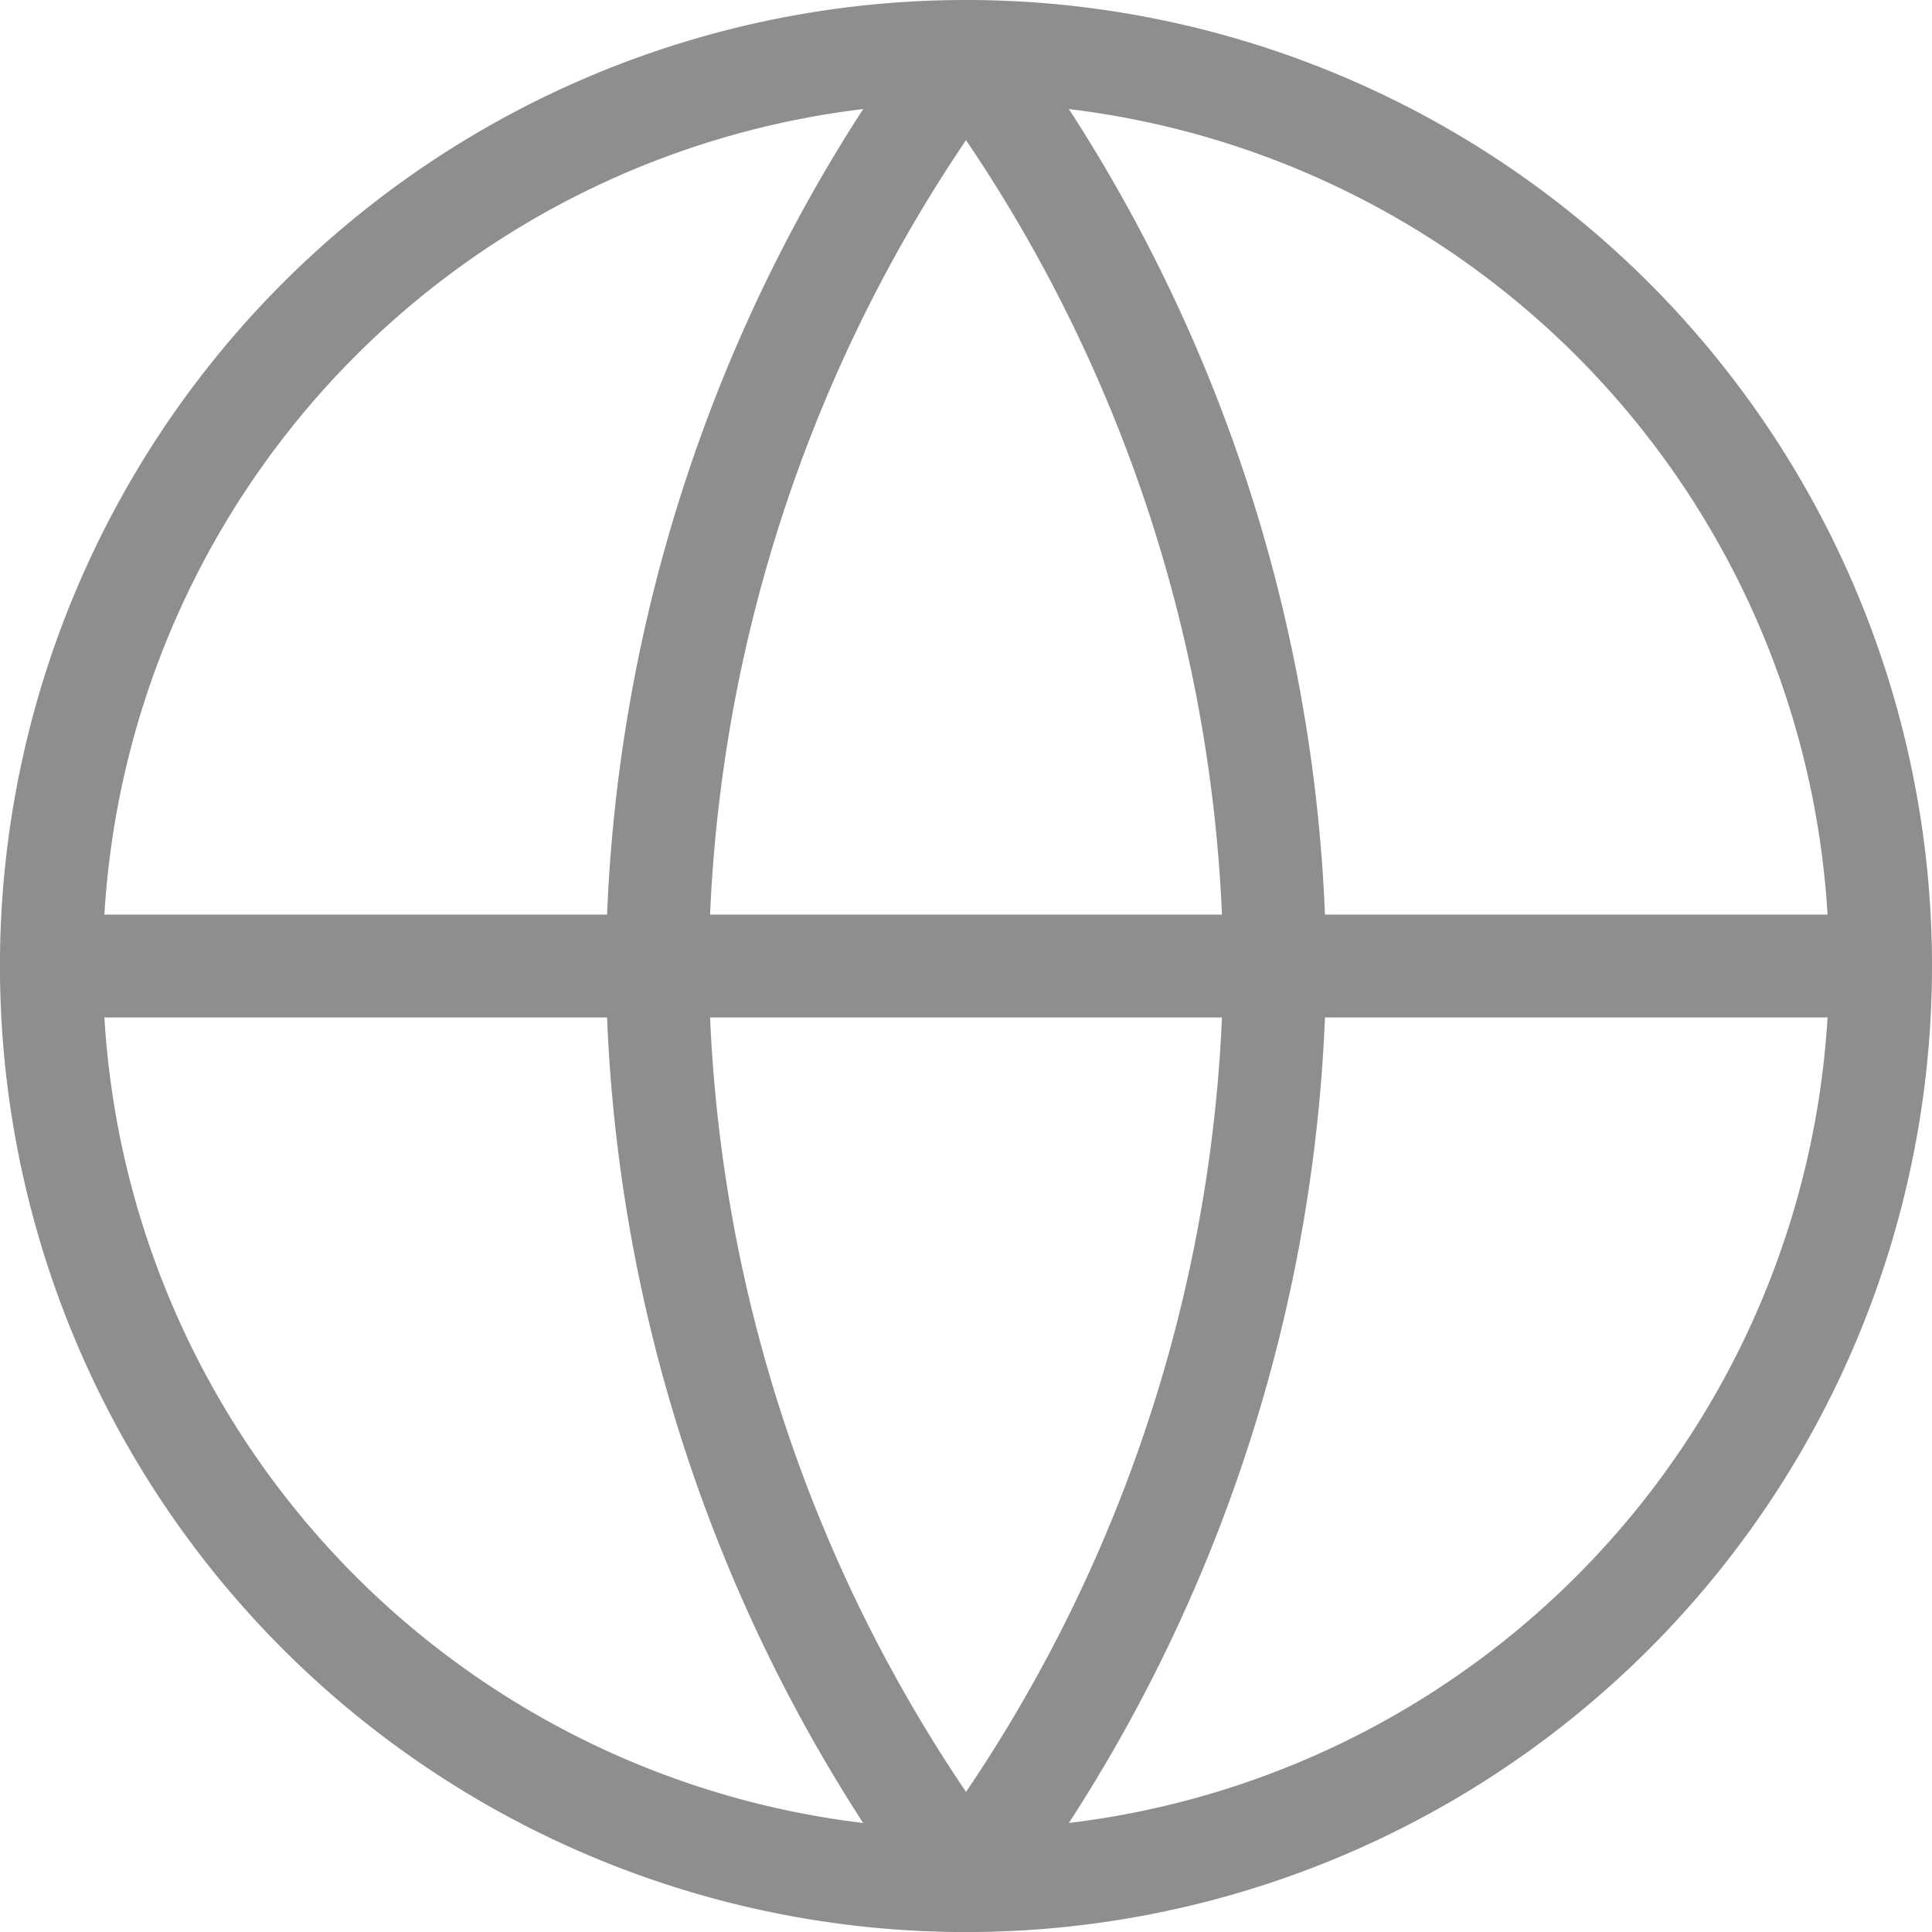 <svg xmlns="http://www.w3.org/2000/svg" width="37.545" height="37.545" viewBox="0 0 37.545 37.545"><defs><style>.a{fill:none;stroke:#8e8e8e;stroke-linecap:round;stroke-linejoin:round;stroke-width:2px;}</style></defs><g transform="translate(-2 -2)"><path class="a" d="M38.545,20.773A17.773,17.773,0,1,1,20.773,3,17.773,17.773,0,0,1,38.545,20.773Z" transform="translate(0)"/><path class="a" d="M3,18H38.545" transform="translate(0 2.773)"/><path class="a" d="M18,3a30.089,30.089,0,0,1,6,17.773,30.09,30.09,0,0,1-6,17.773,30.089,30.089,0,0,1-6-17.773A30.09,30.09,0,0,1,18,3Z" transform="translate(2.773 0)"/></g></svg>
